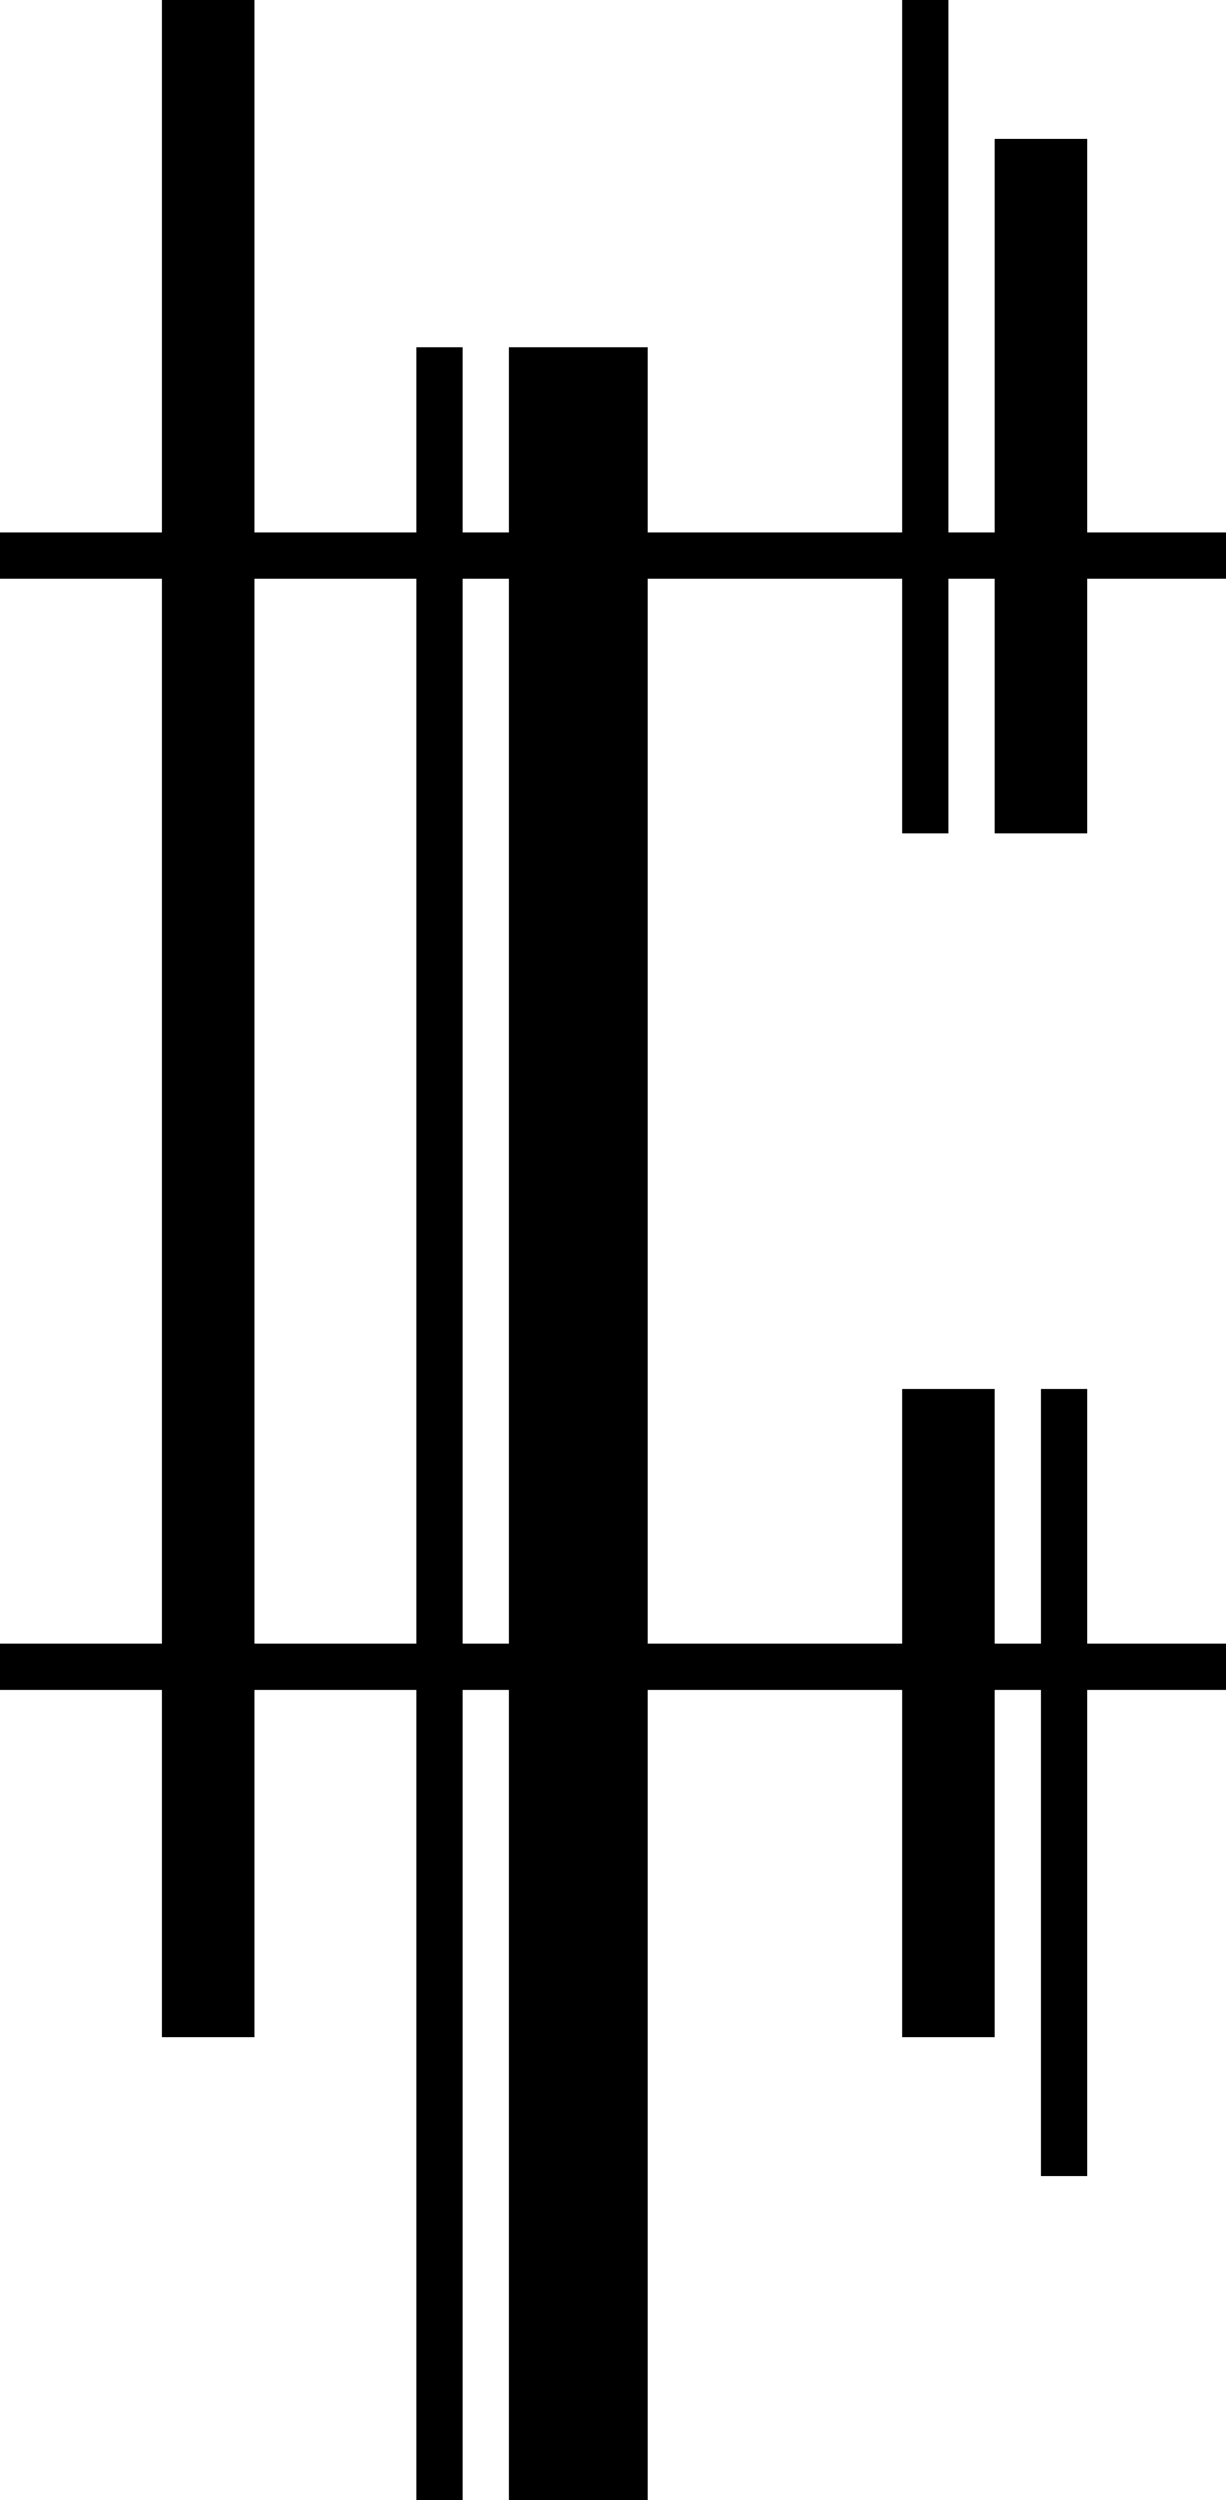 <svg xmlns="http://www.w3.org/2000/svg" width="106" height="216" viewBox="0 0 106 216">
  <path id="logo-shape-black" d="M-6442-2013v-70h-4v70h-4v-70h-14v30h-8v-30h-14v-4h14v-92h-14v-4h14v-46h8v46h14v-16h4v16h4v-16h12v16h22v-46h4v46h4v-34h8v34h12v4h-12v22h-8v-22h-4v22h-4v-22h-22v92h22v-22h8v22h4v-22h4v22h12v4h-12v42h-4v-42h-4v30h-8v-30h-22v70Zm0-74v-92h-4v92Zm-8,0v-92h-14v92Z" transform="translate(6486 2229)"/>
</svg>
